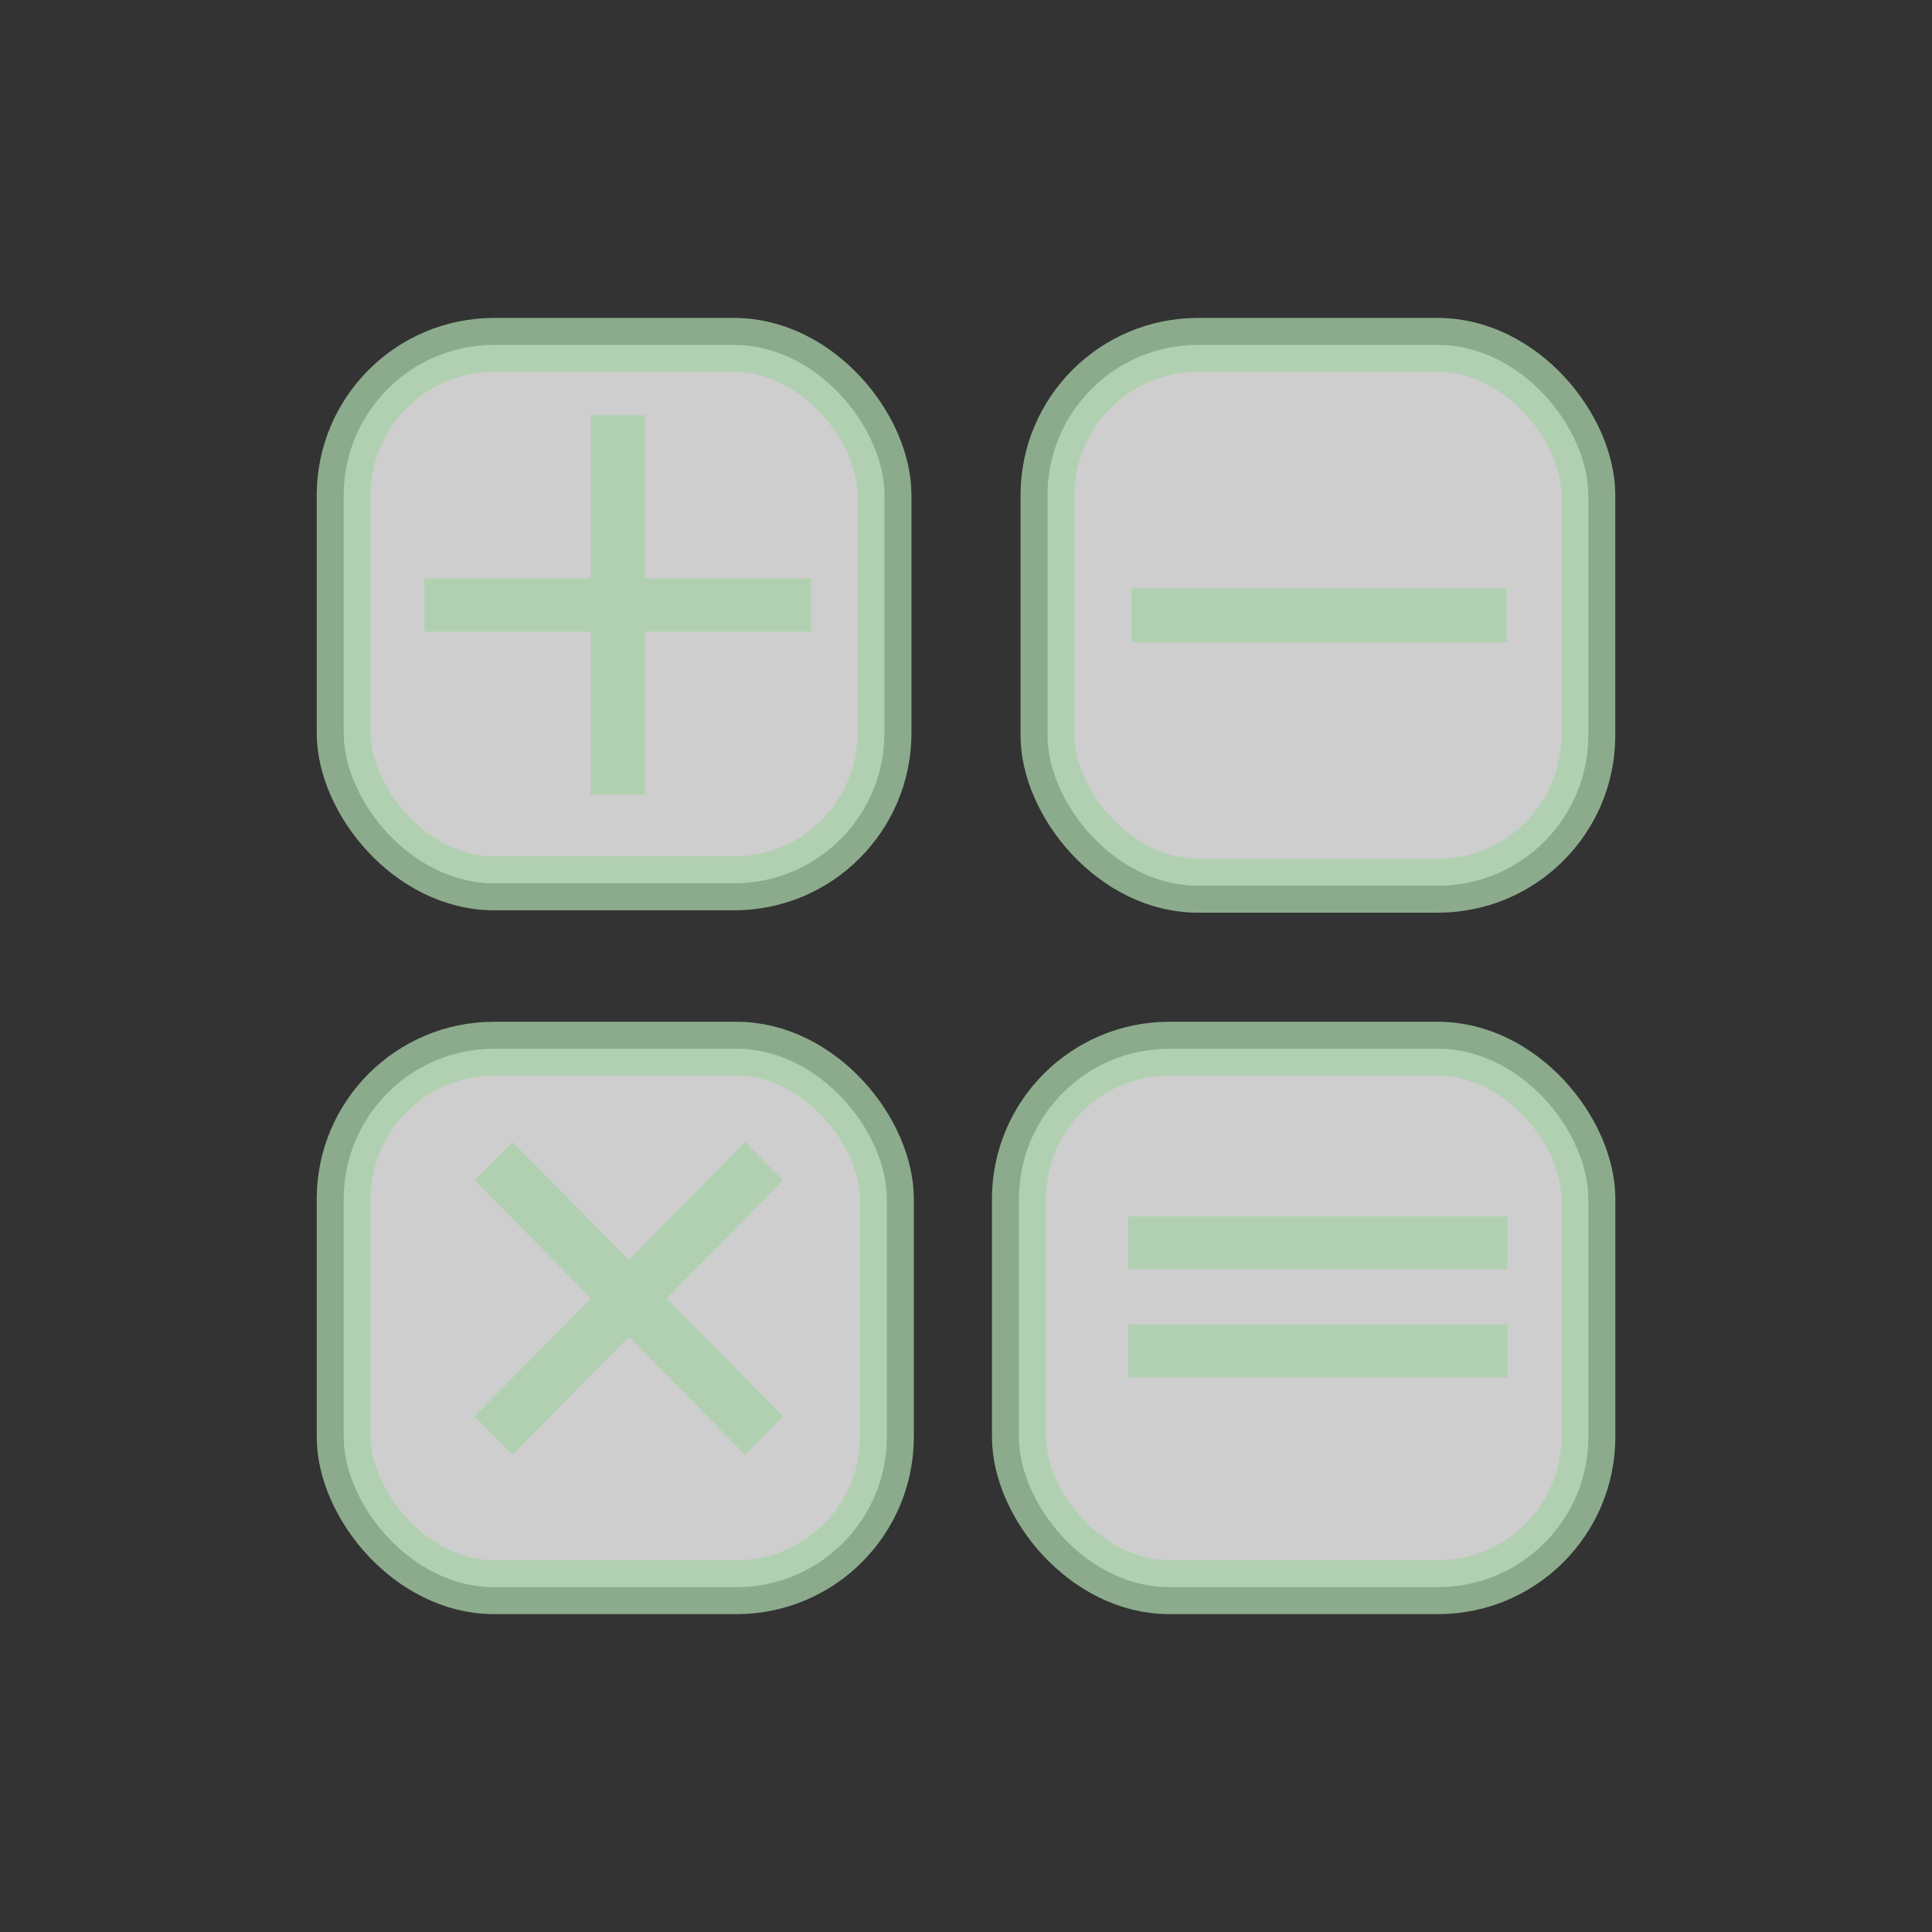 <?xml version="1.0" encoding="UTF-8" standalone="no"?>
<!-- Created with Inkscape (http://www.inkscape.org/) -->

<svg
   xmlns:dc="http://purl.org/dc/elements/1.1/"
   xmlns:cc="http://creativecommons.org/ns#"
   xmlns:rdf="http://www.w3.org/1999/02/22-rdf-syntax-ns#"
   xmlns:svg="http://www.w3.org/2000/svg"
   xmlns="http://www.w3.org/2000/svg"
   xmlns:sodipodi="http://sodipodi.sourceforge.net/DTD/sodipodi-0.dtd"
   xmlns:inkscape="http://www.inkscape.org/namespaces/inkscape"
   width="30"
   height="30"
   id="svg2"
   version="1.1"
   inkscape:version="0.91 r13725"
   inkscape:export-filename="C:\Users\marijn\Kalculator\icons\kalculator.png"
   inkscape:export-xdpi="90"
   inkscape:export-ydpi="90"
   sodipodi:docname="kerbulator.svg">
  <rect width="100%" height="100%" fill="#333333" stroke="none"/>
  <defs
     id="defs4" />
  <sodipodi:namedview
     id="base"
     pagecolor="#ffffff"
     bordercolor="#666666"
     borderopacity="1.0"
     inkscape:pageopacity="0.0"
     inkscape:pageshadow="2"
     inkscape:zoom="22.627417"
     inkscape:cx="15.059617"
     inkscape:cy="15.679156"
     inkscape:document-units="px"
     inkscape:current-layer="layer1"
     showgrid="true"
     showguides="true"
     inkscape:guide-bbox="true"
     inkscape:window-width="1276"
     inkscape:window-height="755"
     inkscape:window-x="0"
     inkscape:window-y="0"
     inkscape:window-maximized="1">
    <inkscape:grid
       type="xygrid"
       id="grid3859"
       empspacing="5"
       visible="true"
       enabled="true"
       snapvisiblegridlinesonly="true" />
  </sodipodi:namedview>
  <g
     inkscape:label="Layer 1"
     inkscape:groupmode="layer"
     id="layer1"
     transform="translate(0,-1022.362)">
    <g
       id="g4229"
       transform="translate(2.987,-3.009)">
      <rect
         rx="2.334"
         ry="2.334"
         y="1030.727"
         x="2.35"
         height="8.36"
         width="8.397"
         id="rect2985"
         style="opacity:0.76;fill:#ffffff;fill-opacity:1;stroke:#a8d1a8;stroke-width:0.838;stroke-opacity:1" />
      <g
         style="opacity:0.76;fill:#ffffff;fill-opacity:1;stroke:#a8d1a8;stroke-width:0.953;stroke-opacity:1"
         transform="matrix(0.888,0,0,0.871,1.74,134.266)"
         id="g3763">
        <path
           style="fill:#ffffff;fill-opacity:1;stroke:#a8d1a8;stroke-width:0.953px;stroke-linecap:butt;stroke-linejoin:miter;stroke-opacity:1"
           d="m 5.48,2.124 0,6.762"
           id="path3759"
           inkscape:connector-curvature="0"
           transform="translate(0,1028.362)" />
        <path
           inkscape:connector-curvature="0"
           id="path3761"
           d="m 2.099,1033.867 6.762,0"
           style="fill:#ffffff;fill-opacity:1;stroke:#a8d1a8;stroke-width:0.953px;stroke-linecap:butt;stroke-linejoin:miter;stroke-opacity:1" />
      </g>
      <rect
         style="opacity:0.76;fill:#ffffff;fill-opacity:1;stroke:#a8d1a8;stroke-width:0.838;stroke-opacity:1"
         id="rect3767"
         width="8.397"
         height="8.397"
         x="13.279"
         y="1030.727"
         ry="2.334"
         rx="2.334" />
      <path
         inkscape:connector-curvature="0"
         id="path3773"
         d="m 14.581,1034.925 5.83,0"
         style="opacity:0.76;fill:#ffffff;fill-opacity:1;stroke:#a8d1a8;stroke-width:0.838px;stroke-linecap:butt;stroke-linejoin:miter;stroke-opacity:1" />
      <rect
         style="opacity:0.76;fill:#ffffff;fill-opacity:1;stroke:#a8d1a8;stroke-width:0.838;stroke-opacity:1"
         id="rect3777"
         width="8.434"
         height="8.36"
         x="2.35"
         y="1041.656"
         ry="2.334"
         rx="2.334" />
      <g
         style="opacity:0.76;fill:#ffffff;fill-opacity:1;stroke:#a8d1a8;stroke-width:0.947;stroke-opacity:1"
         id="g3779"
         transform="matrix(0.621,0.63,-0.621,0.63,645.406,390.743)">
        <path
           transform="translate(0,1028.362)"
           inkscape:connector-curvature="0"
           id="path3781"
           d="m 5.48,2.124 0,6.762"
           style="fill:#ffffff;fill-opacity:1;stroke:#a8d1a8;stroke-width:0.947px;stroke-linecap:butt;stroke-linejoin:miter;stroke-opacity:1" />
        <path
           style="fill:#ffffff;fill-opacity:1;stroke:#a8d1a8;stroke-width:0.947px;stroke-linecap:butt;stroke-linejoin:miter;stroke-opacity:1"
           d="m 2.099,1033.867 6.762,0"
           id="path3783"
           inkscape:connector-curvature="0" />
      </g>
      <rect
         rx="2.334"
         ry="2.334"
         y="1041.656"
         x="12.835"
         height="8.36"
         width="8.842"
         id="rect3785"
         style="opacity:0.76;fill:#ffffff;fill-opacity:1;stroke:#a8d1a8;stroke-width:0.838;stroke-opacity:1" />
      <g
         style="opacity:0.76;fill:#ffffff;fill-opacity:1;stroke:#a8d1a8;stroke-width:0.981;stroke-opacity:1"
         transform="matrix(0.871,0,0,0.838,1.564,169.294)"
         id="g3791">
        <path
           inkscape:connector-curvature="0"
           id="path3787"
           d="m 14.886,1044.603 6.762,0"
           style="fill:#ffffff;fill-opacity:1;stroke:#a8d1a8;stroke-width:0.981px;stroke-linecap:butt;stroke-linejoin:miter;stroke-opacity:1" />
        <path
           style="fill:#ffffff;fill-opacity:1;stroke:#a8d1a8;stroke-width:0.981px;stroke-linecap:butt;stroke-linejoin:miter;stroke-opacity:1"
           d="m 14.886,1046.603 6.762,0"
           id="path3789"
           inkscape:connector-curvature="0" />
      </g>
    </g>
  </g>
</svg>
